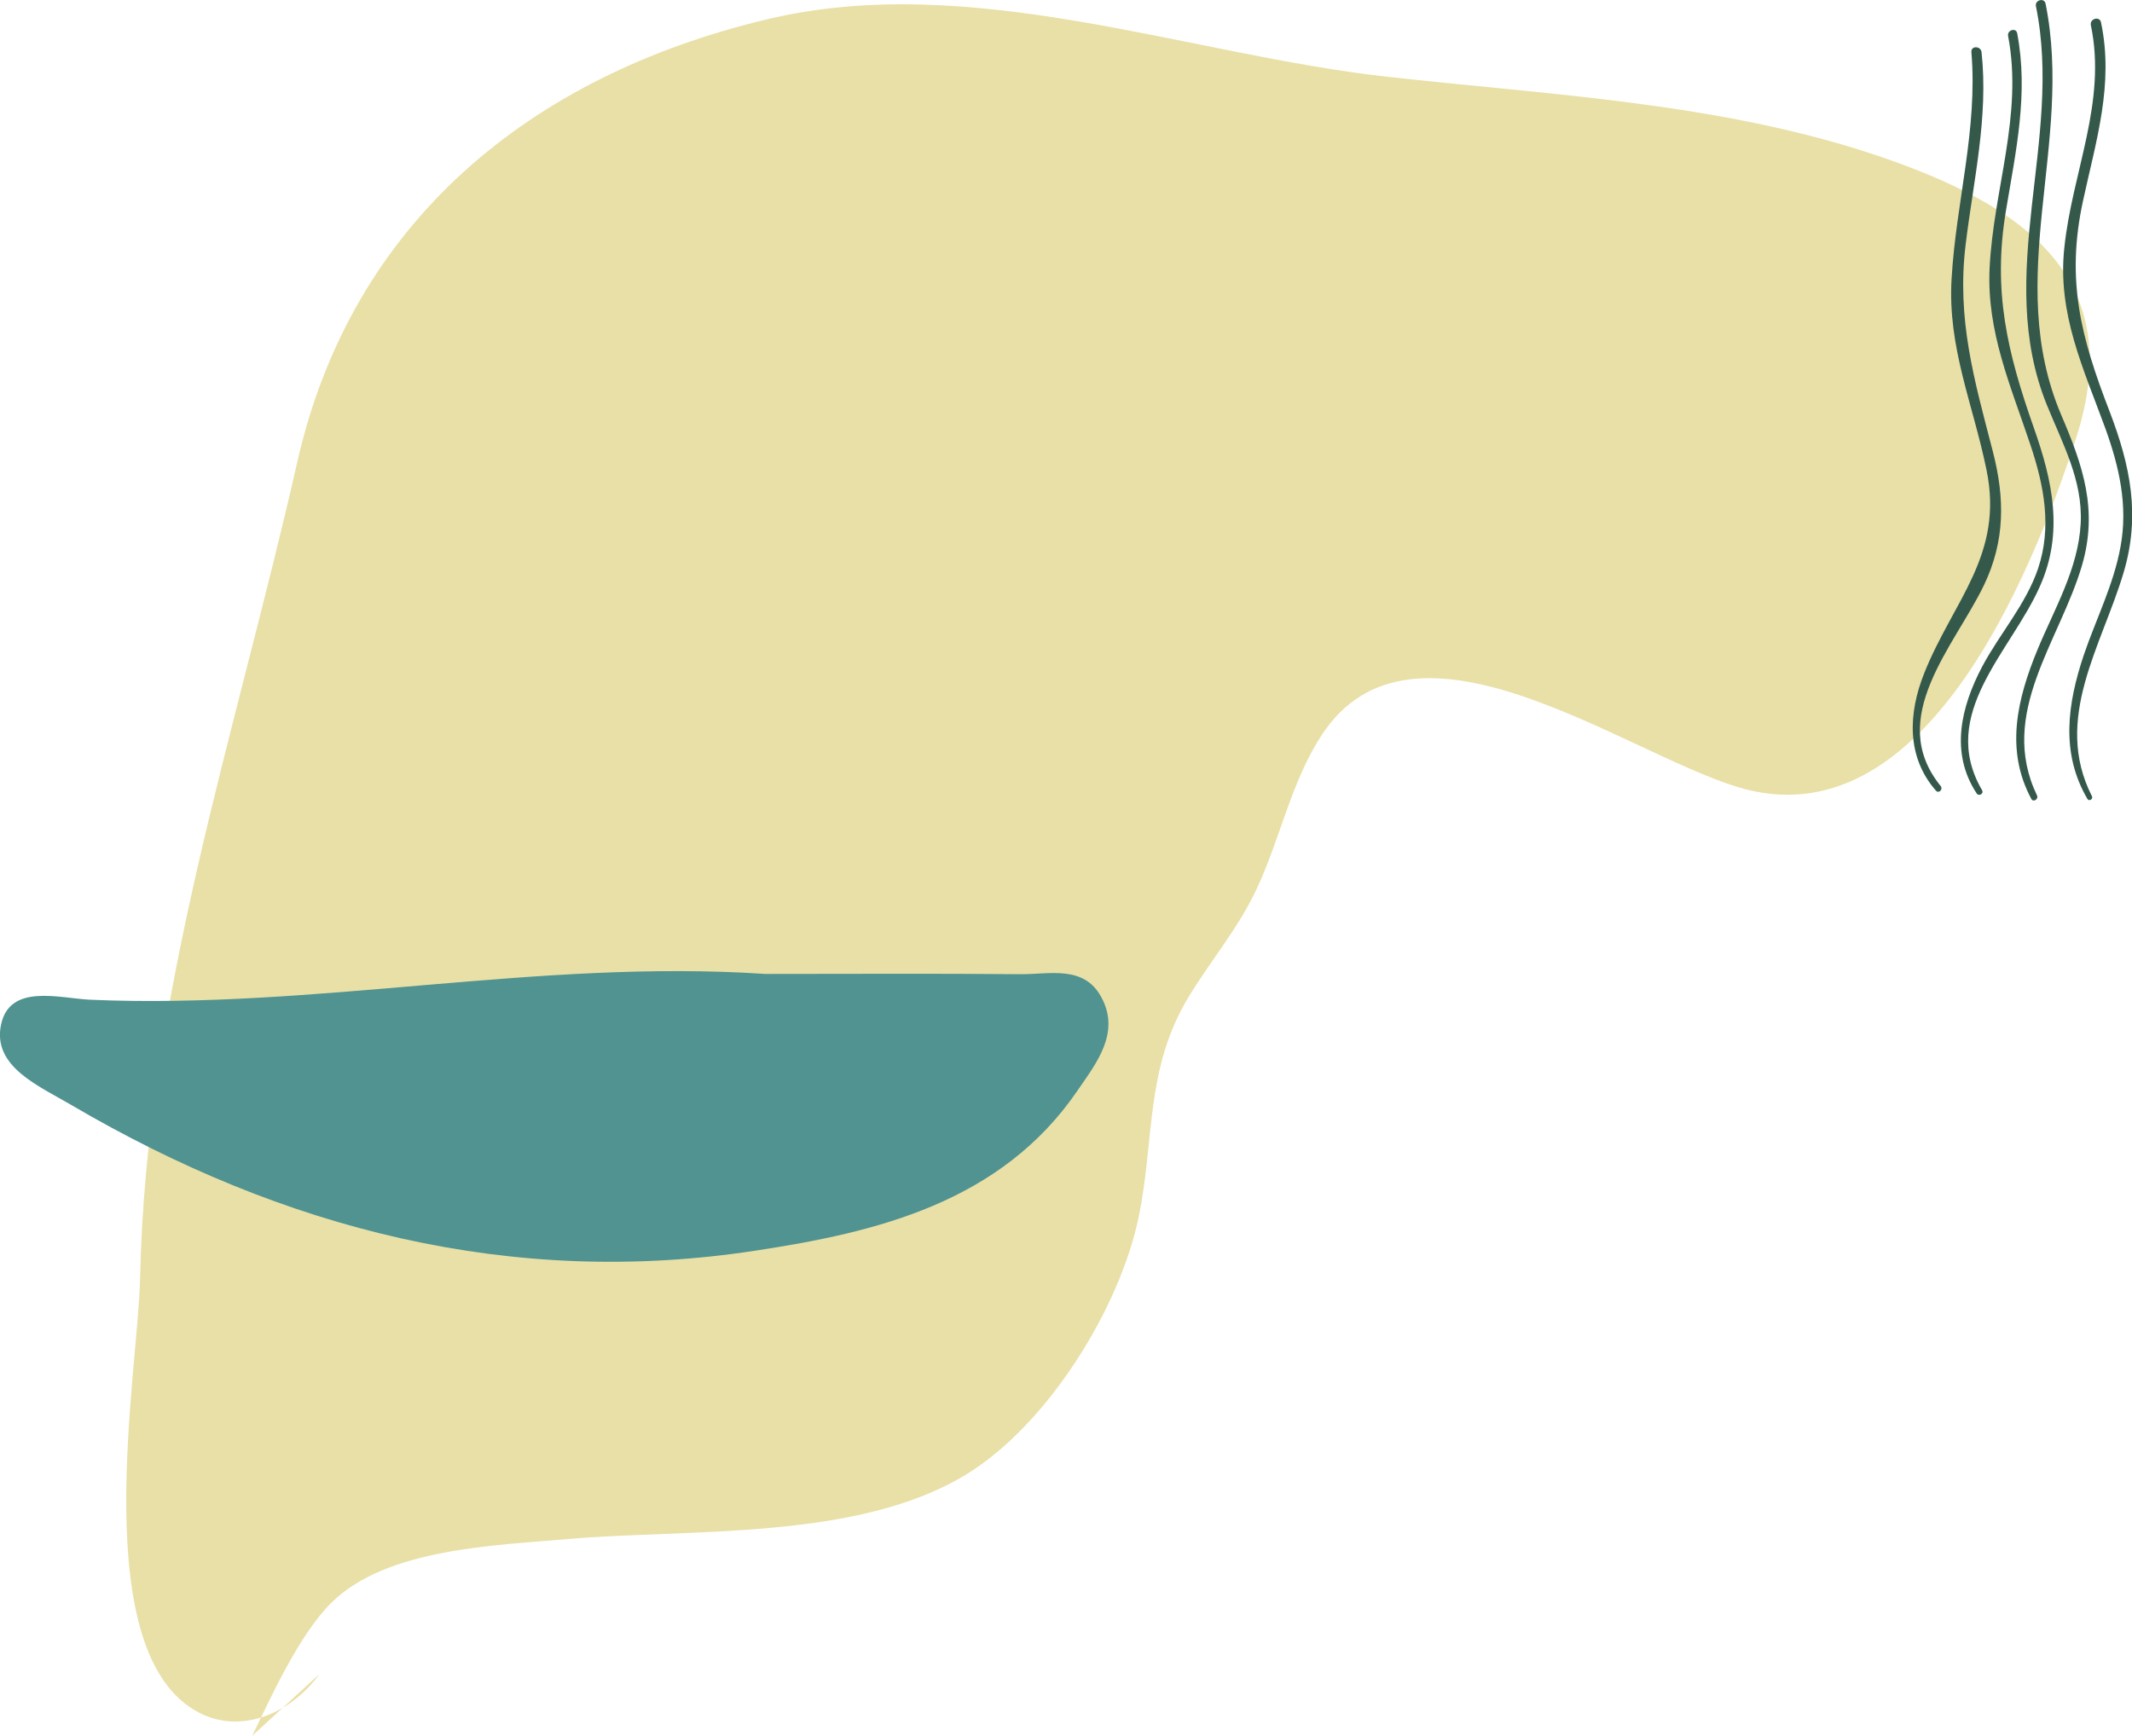 <?xml version="1.0" encoding="utf-8"?>
<!-- Generator: Adobe Illustrator 27.8.1, SVG Export Plug-In . SVG Version: 6.00 Build 0)  -->
<svg version="1.1" id="圖層_1" xmlns="http://www.w3.org/2000/svg" xmlns:xlink="http://www.w3.org/1999/xlink" x="0px" y="0px"
	 viewBox="0 0 819 666.9" style="enable-background:new 0 0 819 666.9;" xml:space="preserve">
<style type="text/css">
	.st0{fill:#E9E0A7;}
	.st1{fill:#509391;}
	.st2{fill:#34594B;}
</style>
<path class="st0" d="M96.9,666.9c7.3-15.1,18.2-39.2,30.6-51.3c21.2-20.8,62.9-21.8,90.9-24.3c46.8-4,111.5,0.7,153.1-25
	c31.1-19.2,58.6-63.6,65.9-98.6c6.2-29.9,2.4-56.7,19.1-84.5c8.7-14.4,19.2-26.5,26.3-41.8c8.9-18.9,13.2-41,24.8-58.8
	c34.9-53.7,115.1,5.9,159.6,19.7c71.6,22.2,113.3-81.8,130.2-133.6c20.3-62.2-19.9-89.8-76.2-108.9C660.9,39.5,595.7,36.5,533,29.5
	c-77.1-8.6-160-40.8-238.3-22.1C203.2,29.2,135,85.7,114.2,177.5C90.5,282.2,56.1,382.5,53.8,491.4c-0.7,35.5-21,144.2,22.8,166.7
	c17,8.7,36-0.8,46-14.8"/>
<path class="st1" d="M293.9,374.2c32.7,0,65.4-0.2,98.1,0.1c11,0.1,24.3-3.6,31,8.7c7.6,13.8-1.9,25.5-9,35.9
	c-29.5,43.3-77.7,54.6-123.7,61.6c-93.6,14.4-181.6-8.2-263-56c-12.4-7.3-30.3-14.7-26.9-30.8c3.3-15.9,22.3-10.2,34.1-9.6
	C121.3,387.9,207.1,368.4,293.9,374.2z"/>
<g>
	<g>
		<path class="st2" d="M745.5,302c-21.2-26.1,5.3-53.7,16.6-77.1c8.2-17.1,8.1-33.5,3.4-51.6c-7.1-27.4-13.9-50.6-10.4-79.4
			c3-24.7,8.8-48.9,6.1-73.9c-0.3-2.4-4.1-2.5-3.9,0c2.5,29.6-5.9,57.7-7.6,87c-1.6,26.5,8.2,48.1,13.4,73.5
			c6.8,32.7-12.8,50.3-23.9,78.1c-6.2,15.5-6.9,32.2,4.5,45.2C744.8,305,746.5,303.3,745.5,302L745.5,302z"/>
	</g>
	<g>
		<path class="st2" d="M761.4,303.6c-17.1-29.4,11.3-53.4,22.3-78.5c9.1-20.5,4.8-40.3-2.4-60.7c-10.2-29-15.9-52.6-10.7-83.6
			c3.8-22.9,8.7-44.8,4.3-68c-0.4-2.3-3.9-1.3-3.5,1c5.8,30.4-5.6,58.9-7.1,89.1c-1.2,24.5,8.1,45.3,15.7,68.1
			c5.2,15.6,8.3,31.4,2.9,47.5c-4.7,13.8-14.7,24.9-21.5,37.7c-8.2,15.6-12.3,33.1-2.1,48.6C760.1,306.1,762.2,305,761.4,303.6
			L761.4,303.6z"/>
	</g>
	<g>
		<path class="st2" d="M782.5,305.6c-15.1-31.5,8.7-59.1,17.3-88.4c6.2-21.3,0.4-38.2-8-57.8c-22.3-52.6,4.8-104.3-6-158
			c-0.5-2.4-4.2-1.4-3.7,1c10.5,51.5-16.2,102.8,4.2,153.2c6,14.8,13.8,28.9,13,45.4c-0.9,17.5-10.1,32.9-16.6,48.6
			c-7.8,18.9-12.5,38.5-2.4,57.3C781,308.4,783.2,307.1,782.5,305.6L782.5,305.6z"/>
	</g>
	<g>
		<path class="st2" d="M803.6,305.9c-15.1-29.7,3.8-57.7,12.2-86c6.5-21.9,2.6-40.9-5.4-61.8c-10.9-28.2-16.9-50.3-10.2-81
			c5-23.1,11.9-44.7,6.9-68.5c-0.5-2.5-4.4-1.5-3.9,1.1c6.2,29.6-7.2,56.5-10.2,85.5c-2.7,25.4,7.3,46.2,15.8,69.5
			c5.3,14.7,8.7,29.6,5.8,45.3c-2.6,14.5-9.4,27.8-14.1,41.6c-6.3,18.8-9,37.7,1.4,55.4C802.5,308,804.2,307,803.6,305.9
			L803.6,305.9z"/>
	</g>
</g>
</svg>
